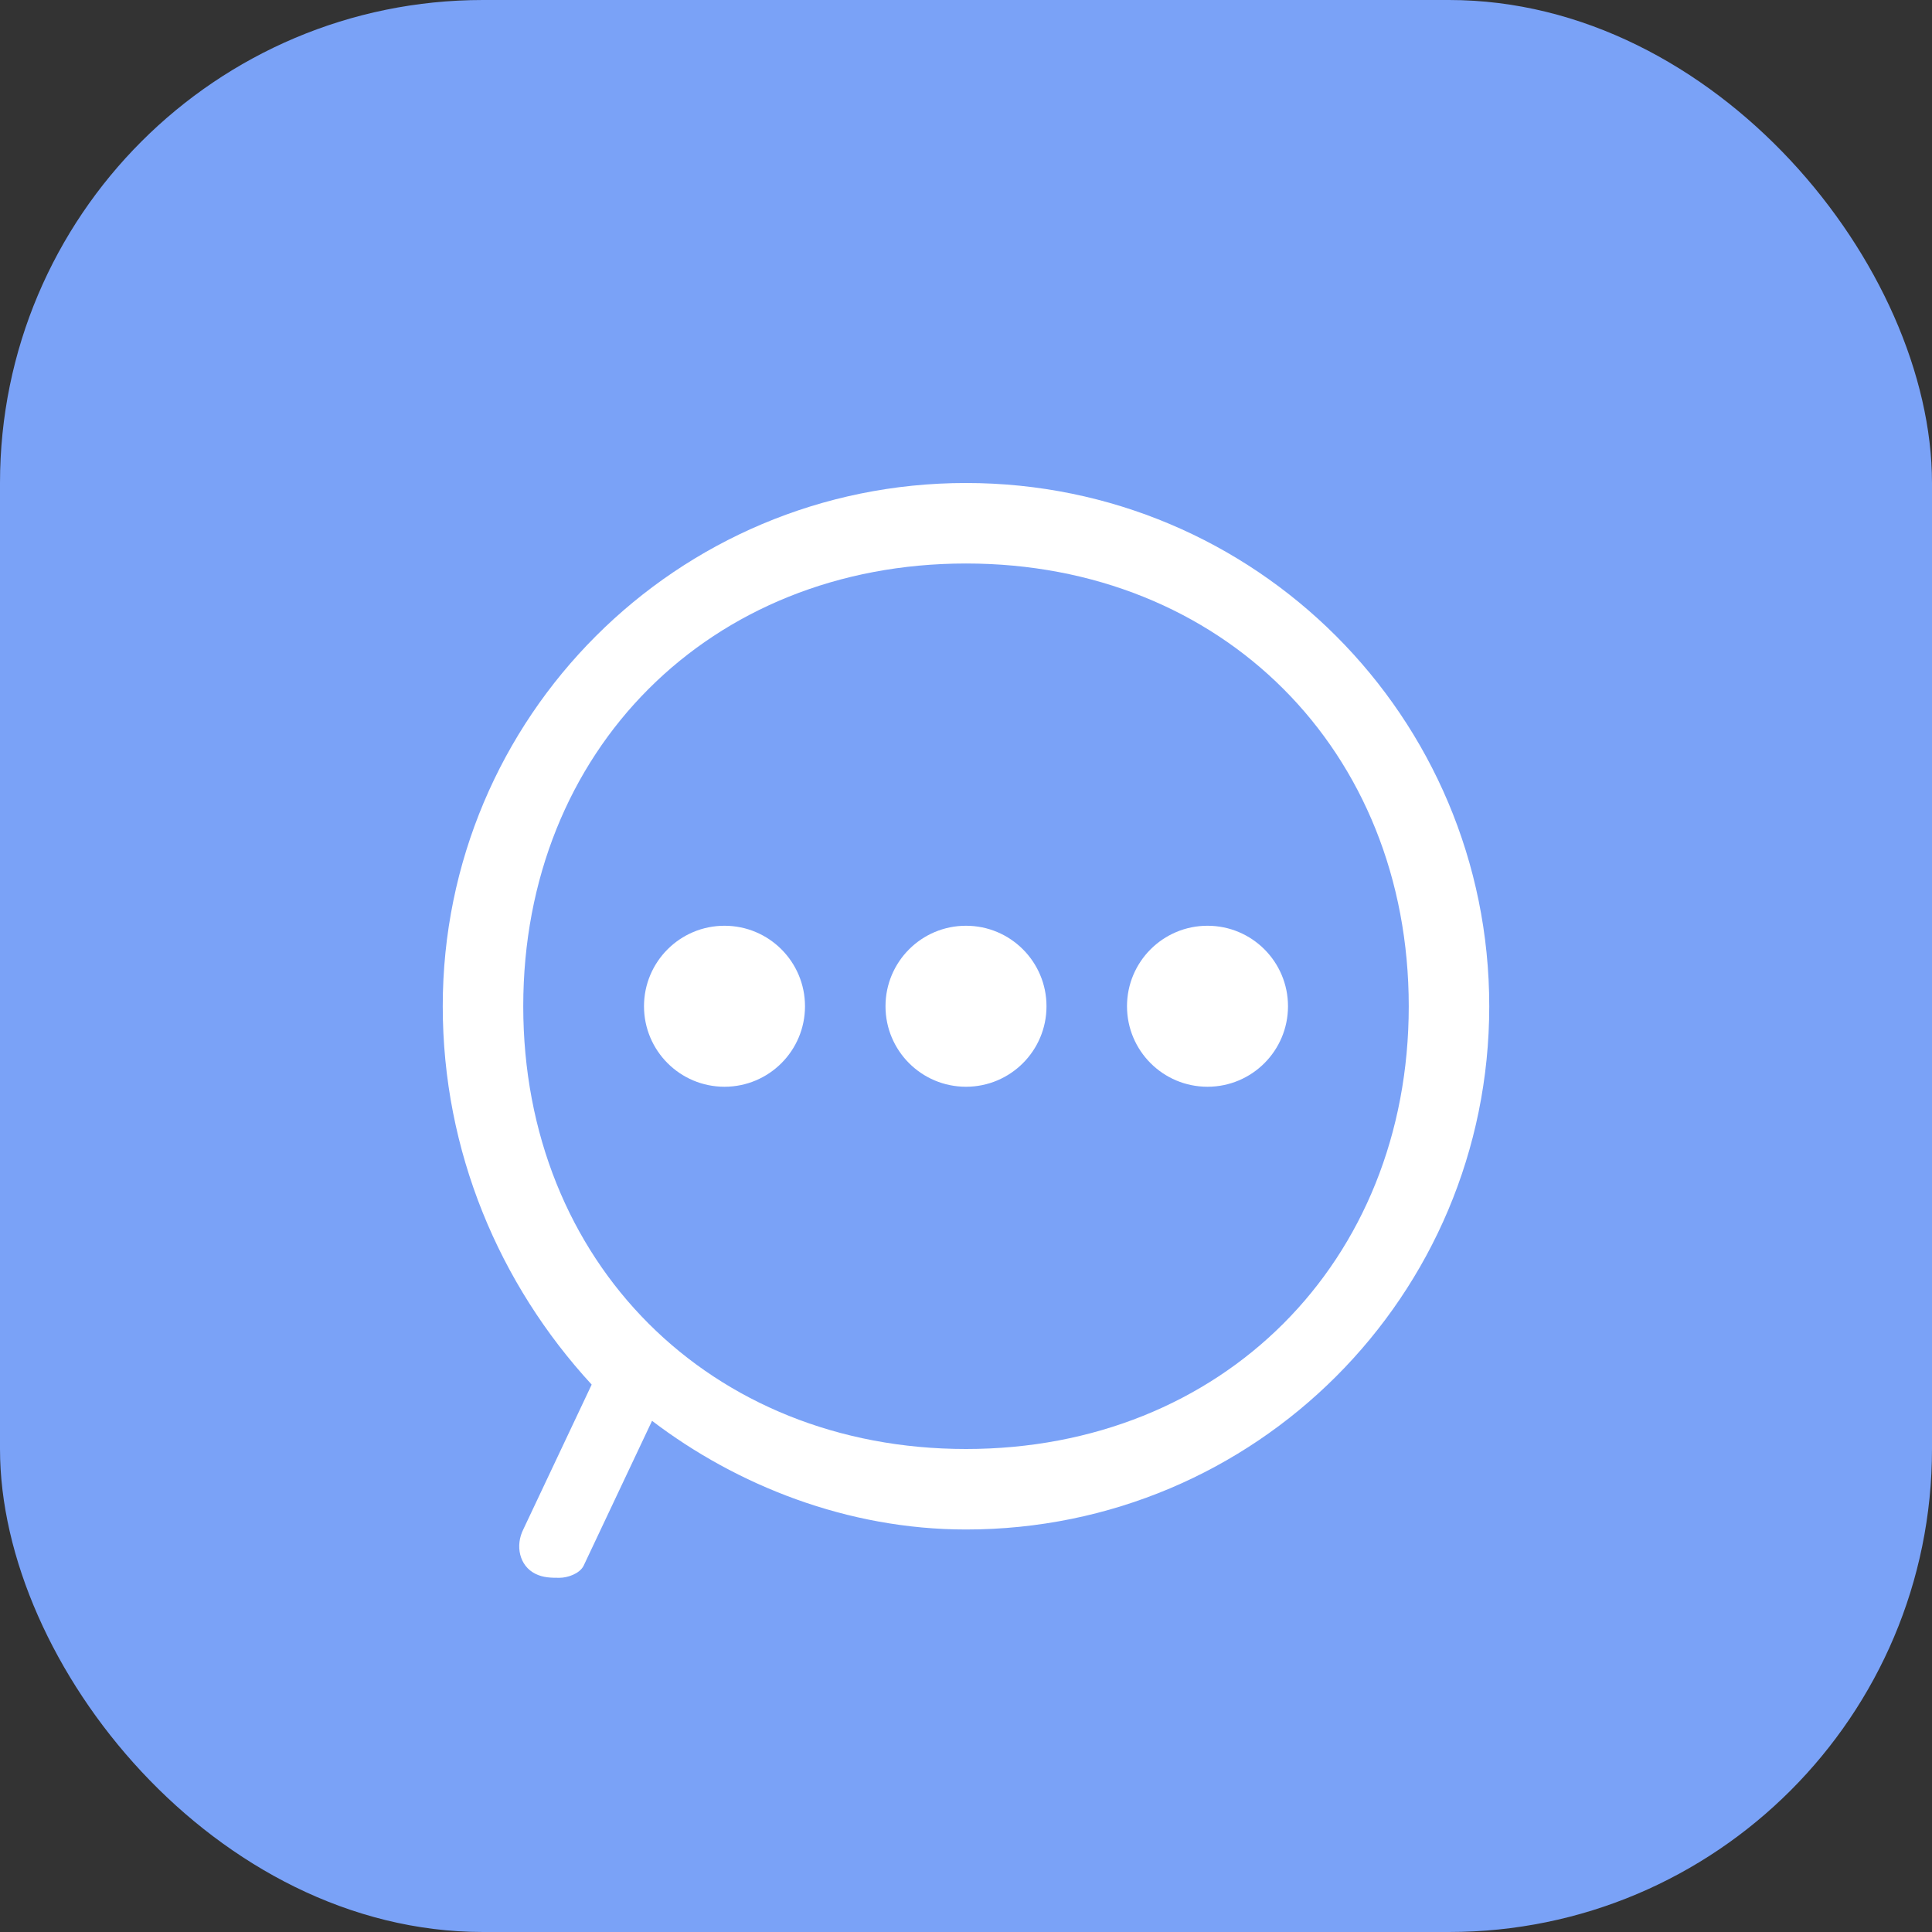 <?xml version="1.0" encoding="UTF-8"?>
<svg width="512" height="512" viewBox="0 0 512 512" fill="none" xmlns="http://www.w3.org/2000/svg">
    <rect x="0" y="0" width="512" height="512" fill="#333333" stroke="none"/>
    <rect width="512" height="512" rx="128" fill="#7AA2F7"/>
    <path d="M256 128C179.307 128 117.333 189.973 117.333 266.667C117.333 305.067 132.267 340.267 156.8 366.933L138.667 405.333C136.533 409.6 137.6 414.933 141.867 417.067C144 418.133 146.133 418.133 148.267 418.133C150.4 418.133 153.6 417.067 154.667 414.933L172.8 376.533C195.2 393.6 224.533 405.333 256 405.333C332.693 405.333 394.667 343.36 394.667 266.667C394.667 189.973 332.693 128 256 128ZM256 384C188.16 384 138.667 334.507 138.667 266.667C138.667 198.827 188.16 149.333 256 149.333C323.84 149.333 373.333 198.827 373.333 266.667C373.333 334.507 323.84 384 256 384Z" fill="white"/>
    <circle cx="192" cy="266.667" r="21.333" fill="white"/>
    <circle cx="256" cy="266.667" r="21.333" fill="white"/>
    <circle cx="320" cy="266.667" r="21.333" fill="white"/>
</svg> 